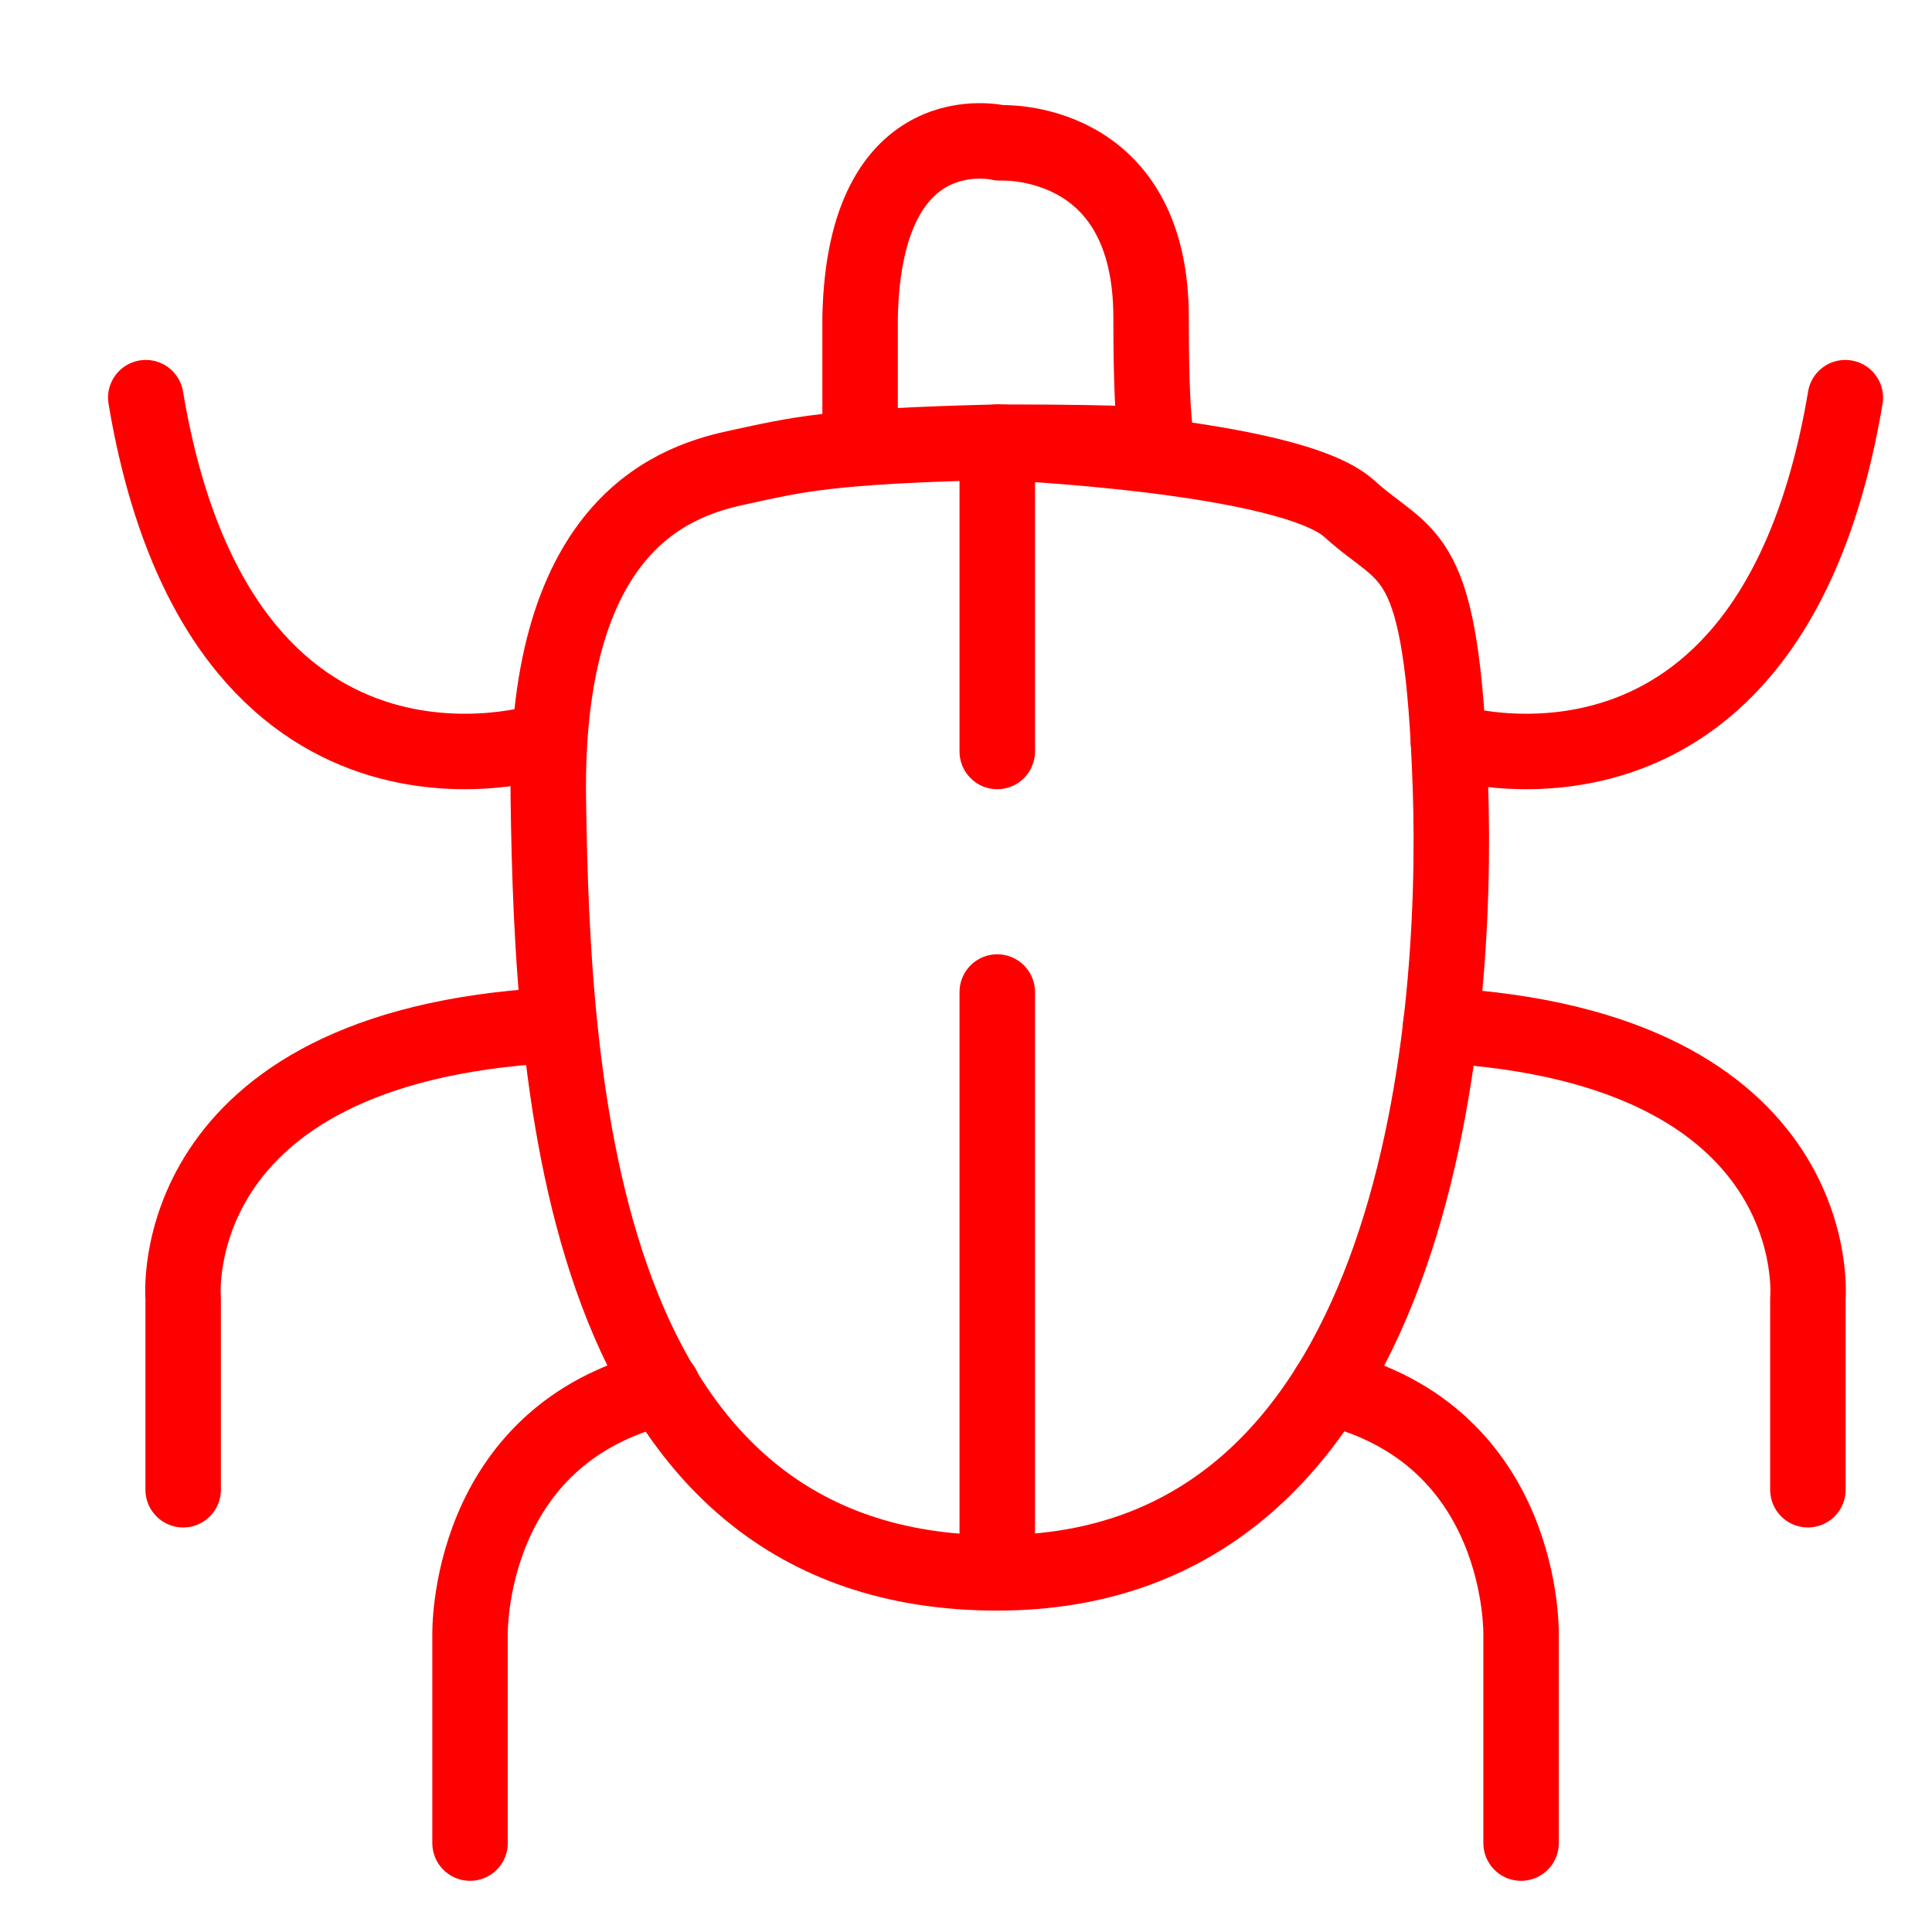 <?xml version="1.0" encoding="utf-8"?>
<!-- Generator: Adobe Illustrator 16.0.0, SVG Export Plug-In . SVG Version: 6.00 Build 0)  -->
<!DOCTYPE svg PUBLIC "-//W3C//DTD SVG 1.1//EN" "http://www.w3.org/Graphics/SVG/1.1/DTD/svg11.dtd">
<svg version="1.1" id="Calque_1" xmlns="http://www.w3.org/2000/svg" xmlns:xlink="http://www.w3.org/1999/xlink" x="0px" y="0px"
	 width="128px" height="128px" viewBox="0 0 128 128" enable-background="new 0 0 128 128" xml:space="preserve">
<g id="Calque_3_1_">
	<path fill="none" stroke="#FF0000" stroke-width="5" stroke-linecap="round" stroke-linejoin="round" stroke-miterlimit="10" d="
		M66.071,29.294c0,0,19.378,0.825,23.324,4.408c3.942,3.58,6.149,2.203,6.7,18.451c0.549,16.25-2.207,52.053-30.024,52.053
		c-27.817,0-29.469-32.496-29.743-51.228c-0.275-18.729,8.812-21.207,12.669-22.034C52.852,30.119,54.782,29.569,66.071,29.294z"/>
	<path fill="none" stroke="#FF0000" stroke-width="5" stroke-linecap="round" stroke-linejoin="round" stroke-miterlimit="10" d="
		M95.959,49.115c0,0,21.34,6.786,26.298-22.768"/>
	<path fill="none" stroke="#FF0000" stroke-width="5" stroke-linecap="round" stroke-linejoin="round" stroke-miterlimit="10" d="
		M119.778,98.698V86.025c0,0,1.477-16.626-24.329-18.089"/>
	<path fill="none" stroke="#FF0000" stroke-width="5" stroke-linecap="round" stroke-linejoin="round" stroke-miterlimit="10" d="
		M100.775,122.109v-13.77c0,0,0.344-13.287-12.771-16.422"/>
	<path fill="none" stroke="#FF0000" stroke-width="5" stroke-linecap="round" stroke-linejoin="round" stroke-miterlimit="10" d="
		M35.957,49.115c0,0-21.341,6.786-26.299-22.768"/>
	<path fill="none" stroke="#FF0000" stroke-width="5" stroke-linecap="round" stroke-linejoin="round" stroke-miterlimit="10" d="
		M12.135,98.698V86.025c0,0-1.471-16.626,24.328-18.089"/>
	<path fill="none" stroke="#FF0000" stroke-width="5" stroke-linecap="round" stroke-linejoin="round" stroke-miterlimit="10" d="
		M31.142,122.109v-13.77c0,0-0.347-13.287,12.772-16.422"/>
	
		<line fill="none" stroke="#FF0000" stroke-width="5" stroke-linecap="round" stroke-linejoin="round" stroke-miterlimit="10" x1="66.071" y1="65.724" x2="66.071" y2="104.206"/>
	<path fill="none" stroke="#FF0000" stroke-width="5" stroke-linecap="round" stroke-linejoin="round" stroke-miterlimit="10" d="
		M66.071,49.787V29.294c9.95,0,10.773,0.267,10.773,0.267s-0.582,0.596-0.582-8.528c0-12.119-10.025-11.569-10.025-11.569
		s-8.98-2.202-9.253,11.569c0,8.53,0,8.53,0,8.53"/>
</g>
<g id="Calque_2_1_" display="none">
	<g id="Calque_3" display="inline">
		<g>
			<path fill="none" stroke="#FF0000" stroke-width="5" stroke-linecap="round" stroke-linejoin="round" stroke-miterlimit="10" d="
				M56.654,55.605c0,0.578-0.469,1.049-1.049,1.049H5.548c-0.579,0-1.048-0.471-1.048-1.049V5.548C4.5,4.969,4.969,4.5,5.548,4.5
				h50.058c0.58,0,1.049,0.469,1.049,1.048L56.654,55.605L56.654,55.605z"/>
			<circle fill="#FF0000" cx="16.424" cy="17.481" r="3.704"/>
			<line fill="none" stroke="#FF0000" stroke-width="4" stroke-miterlimit="10" x1="24.219" y1="17.481" x2="46.231" y2="17.481"/>
			<circle fill="#FF0000" cx="16.424" cy="30.577" r="3.704"/>
			<line fill="none" stroke="#FF0000" stroke-width="4" stroke-miterlimit="10" x1="24.219" y1="30.578" x2="46.231" y2="30.578"/>
			<circle fill="#FF0000" cx="16.424" cy="43.673" r="3.704"/>
			<line fill="none" stroke="#FF0000" stroke-width="4" stroke-miterlimit="10" x1="24.219" y1="43.672" x2="46.231" y2="43.672"/>
		</g>
	</g>
</g>
</svg>
